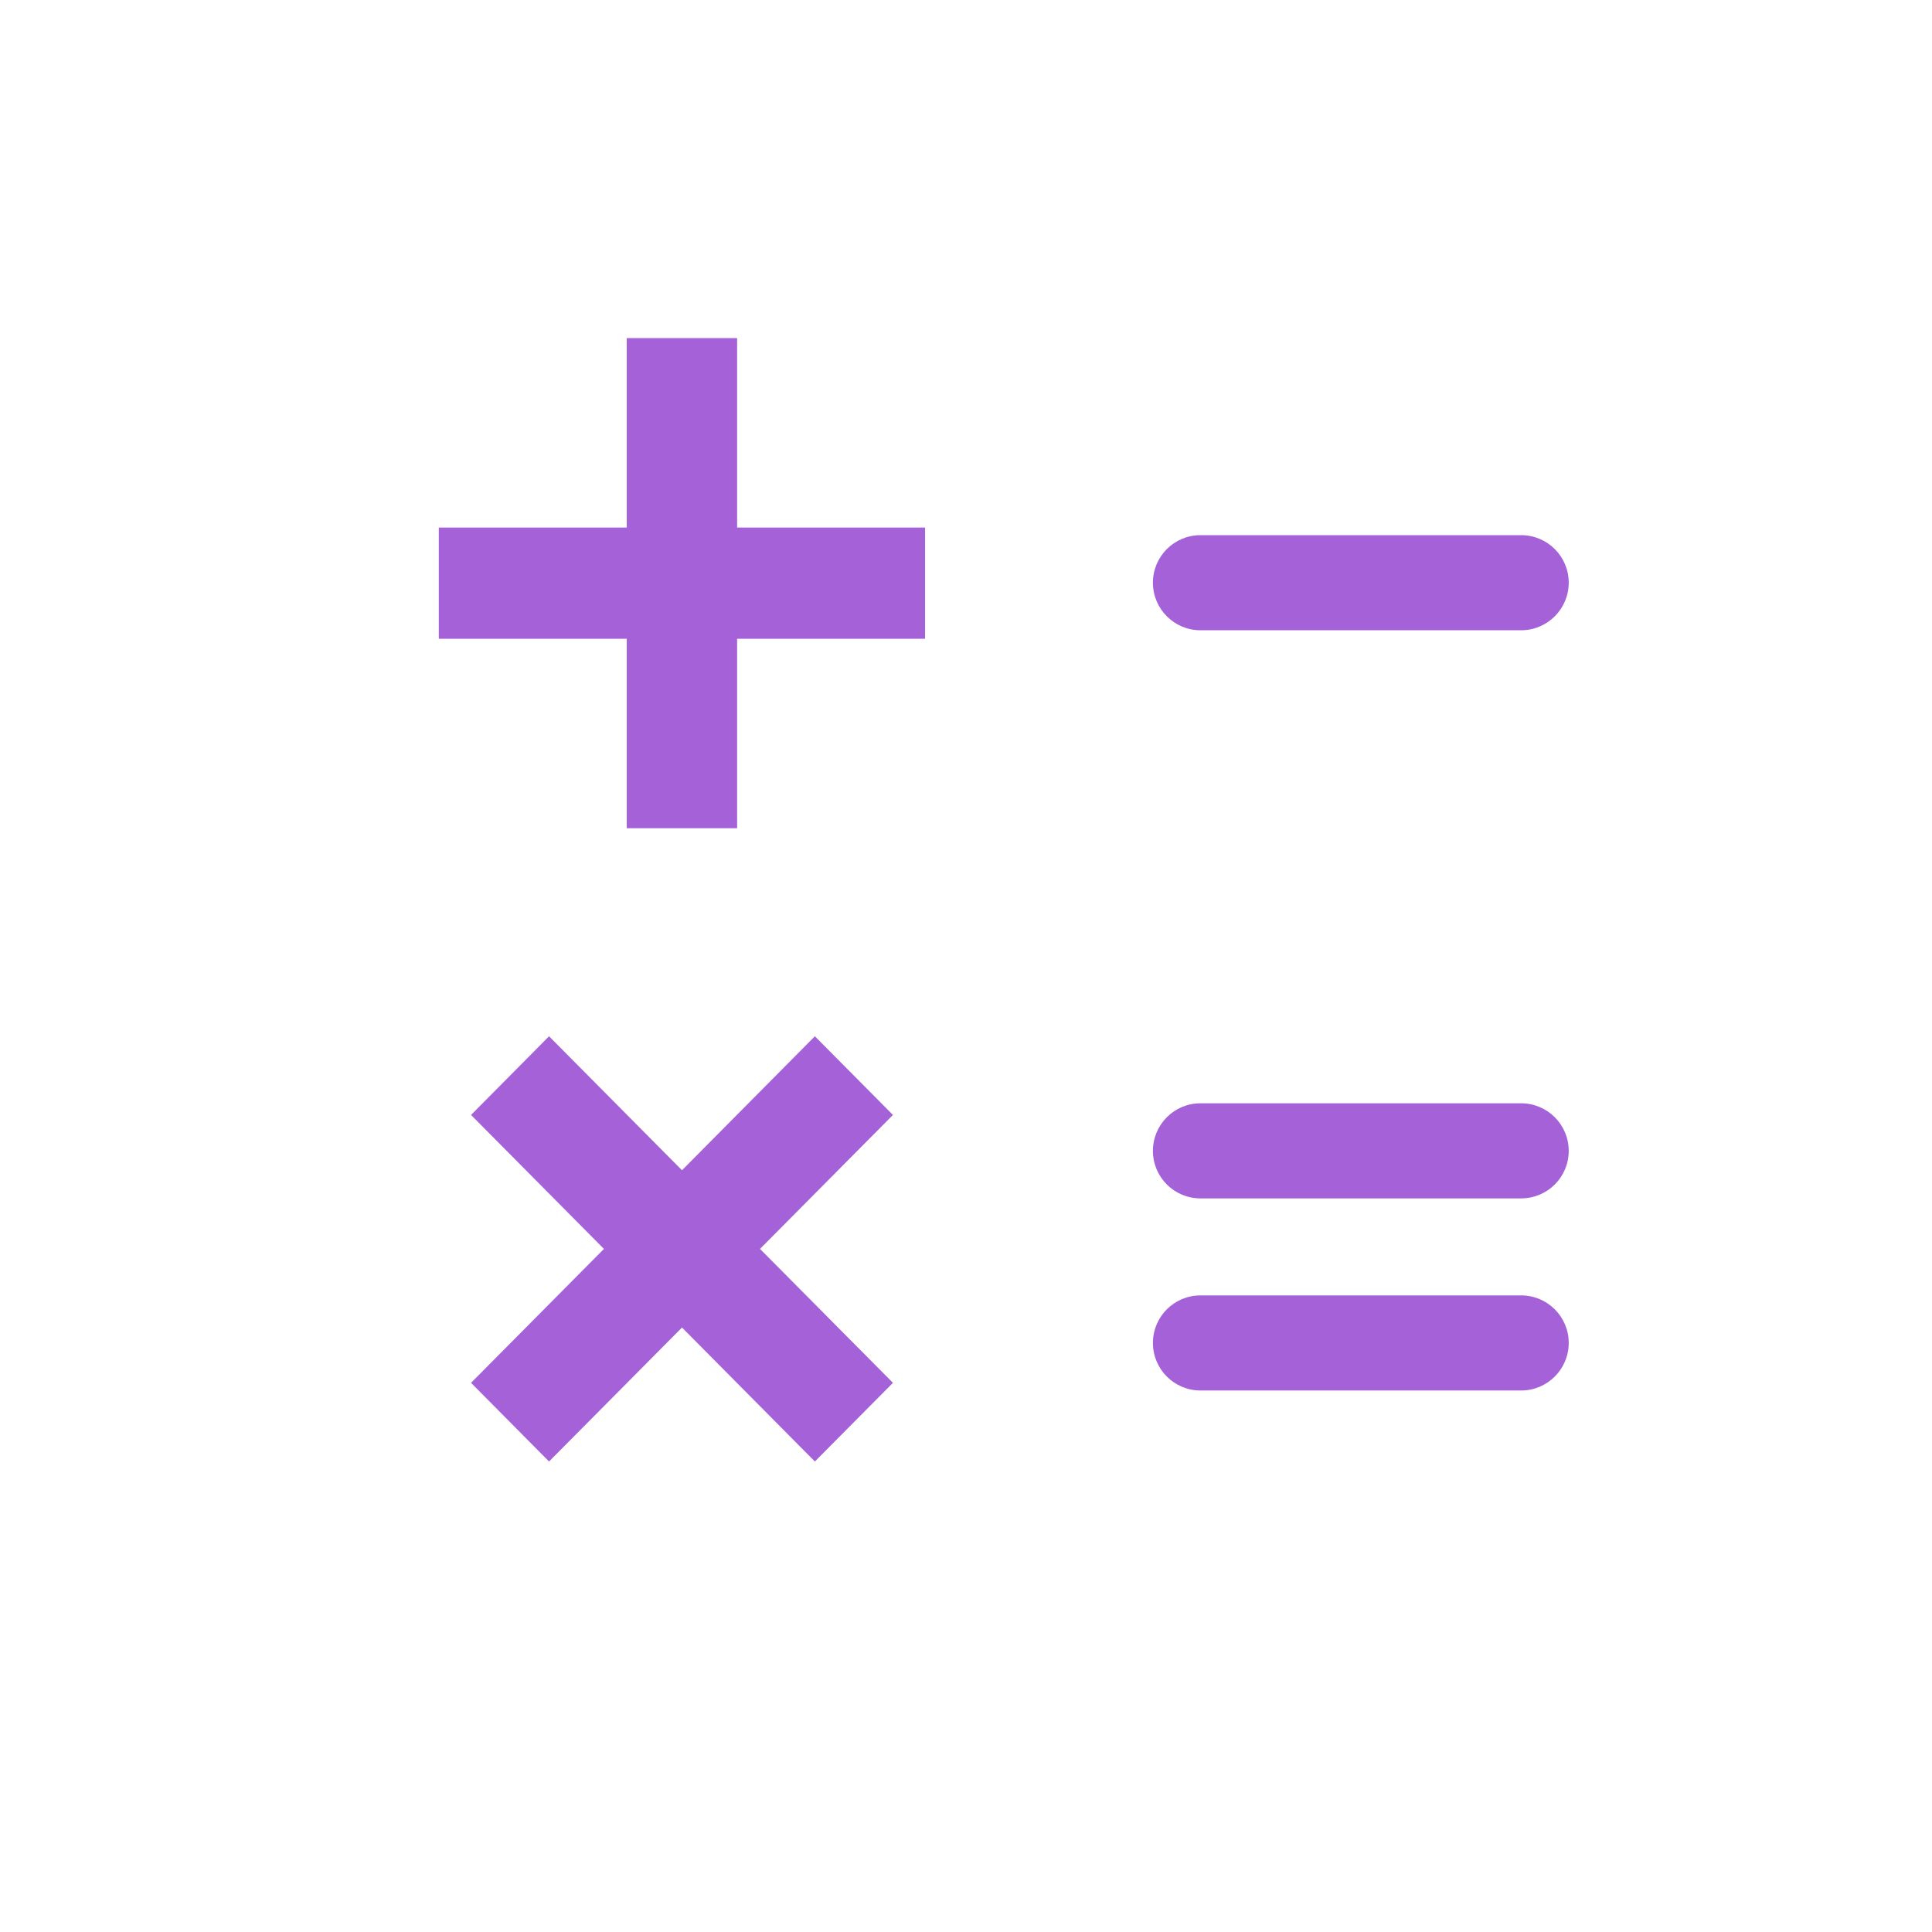 <svg width="32" height="32" viewBox="0 0 32 32" fill="none" xmlns="http://www.w3.org/2000/svg">
<g filter="url(#filter0_ii)">
<rect width="32" height="32" rx="6" fill="white"/>
</g>
<path d="M10.381 13.718V10.58H7.268V8.738H10.381V5.6H12.209V8.738H15.322V10.58H12.209V13.718H10.381Z" fill="#A461D8"/>
<path d="M7.802 22.904L10.003 20.686L7.802 18.467L9.094 17.164L11.296 19.383L13.497 17.164L14.79 18.467L12.588 20.686L14.79 22.904L13.497 24.207L11.296 21.988L9.094 24.207L7.802 22.904Z" fill="#A461D8"/>
<path d="M25.195 8.864H19.883C19.448 8.864 19.096 9.216 19.096 9.651C19.096 10.086 19.448 10.439 19.883 10.439H25.195C25.63 10.439 25.983 10.086 25.983 9.651C25.983 9.216 25.63 8.864 25.195 8.864Z" fill="#A461D8"/>
<path d="M25.195 18.274H19.883C19.448 18.274 19.096 18.627 19.096 19.062C19.096 19.497 19.448 19.849 19.883 19.849H25.195C25.63 19.849 25.983 19.497 25.983 19.062C25.983 18.627 25.63 18.274 25.195 18.274Z" fill="#A461D8"/>
<path d="M25.195 21.456H19.883C19.448 21.456 19.096 21.808 19.096 22.243C19.096 22.678 19.448 23.031 19.883 23.031H25.195C25.63 23.031 25.983 22.678 25.983 22.243C25.983 21.808 25.63 21.456 25.195 21.456Z" fill="#A461D8"/>
<defs>
<filter id="filter0_ii" x="0" y="-3" width="32" height="39" filterUnits="userSpaceOnUse" color-interpolation-filters="sRGB">
<feFlood flood-opacity="0" result="BackgroundImageFix"/>
<feBlend mode="normal" in="SourceGraphic" in2="BackgroundImageFix" result="shape"/>
<feColorMatrix in="SourceAlpha" type="matrix" values="0 0 0 0 0 0 0 0 0 0 0 0 0 0 0 0 0 0 127 0" result="hardAlpha"/>
<feOffset dy="-3"/>
<feGaussianBlur stdDeviation="2"/>
<feComposite in2="hardAlpha" operator="arithmetic" k2="-1" k3="1"/>
<feColorMatrix type="matrix" values="0 0 0 0 0 0 0 0 0 0 0 0 0 0 0 0 0 0 0.21 0"/>
<feBlend mode="normal" in2="shape" result="effect1_innerShadow"/>
<feColorMatrix in="SourceAlpha" type="matrix" values="0 0 0 0 0 0 0 0 0 0 0 0 0 0 0 0 0 0 127 0" result="hardAlpha"/>
<feOffset dy="4"/>
<feGaussianBlur stdDeviation="5"/>
<feComposite in2="hardAlpha" operator="arithmetic" k2="-1" k3="1"/>
<feColorMatrix type="matrix" values="0 0 0 0 1 0 0 0 0 1 0 0 0 0 1 0 0 0 0.25 0"/>
<feBlend mode="normal" in2="effect1_innerShadow" result="effect2_innerShadow"/>
</filter>
</defs>
</svg>
